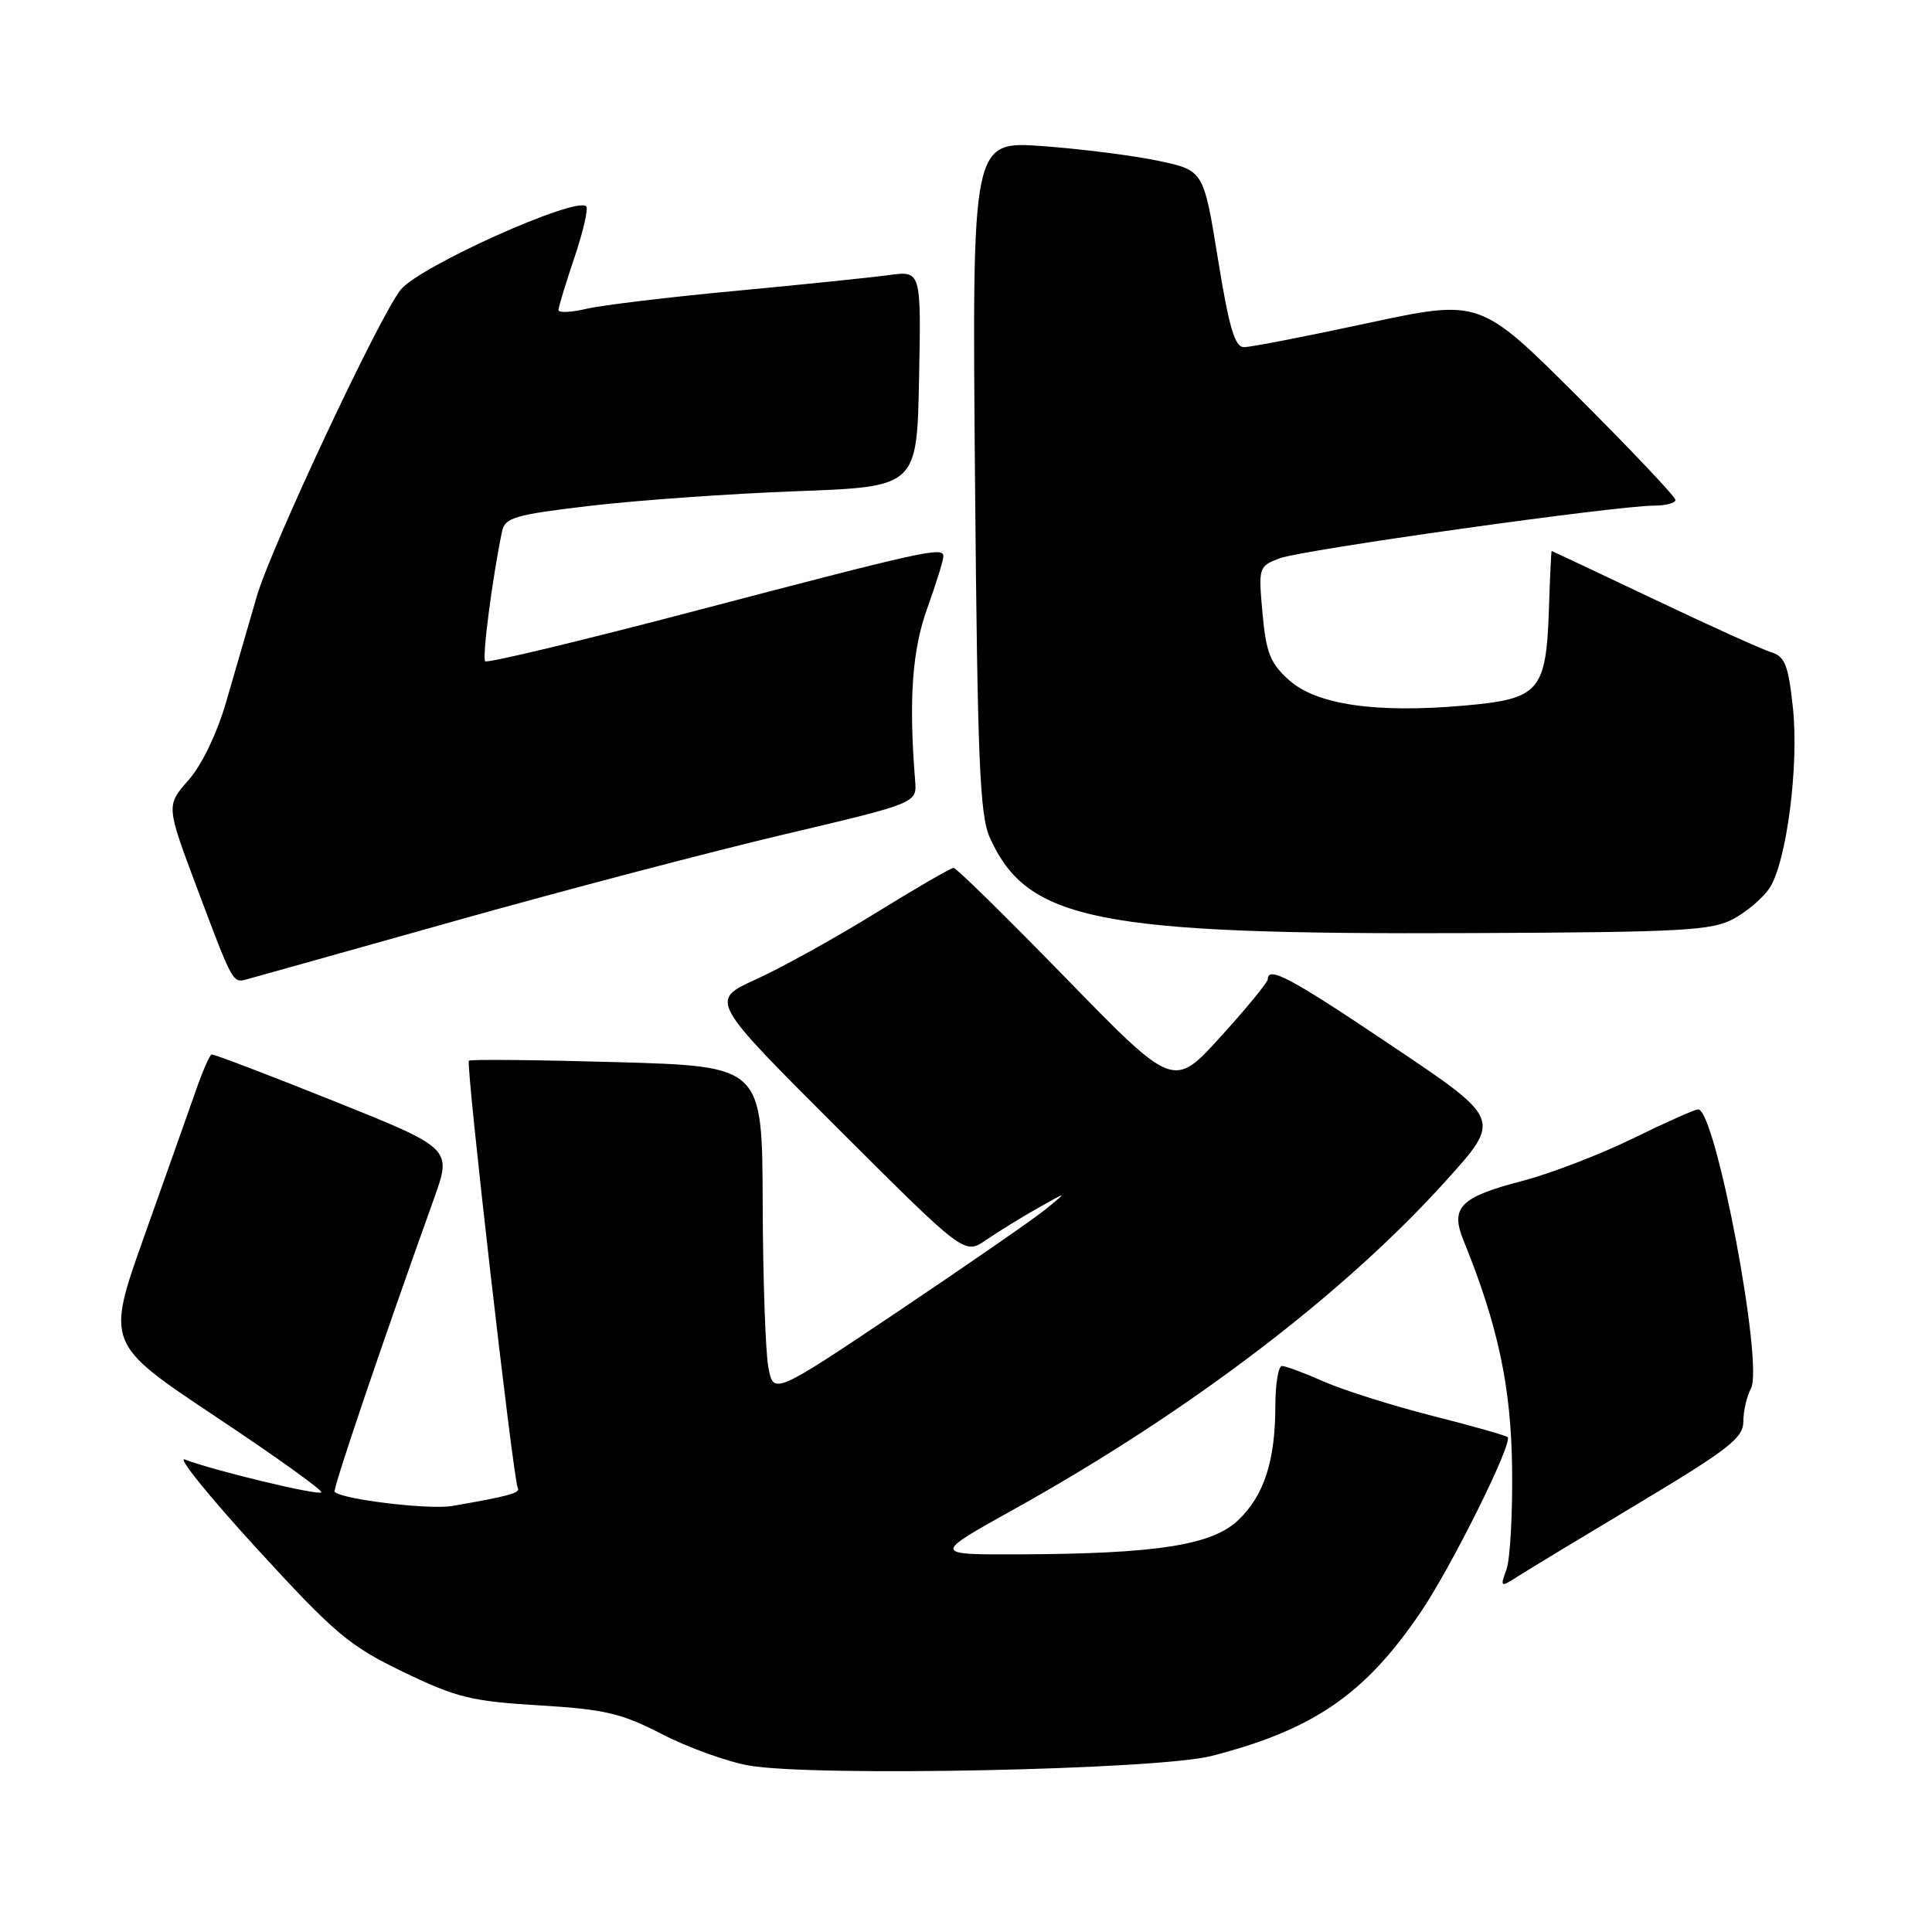 <?xml version="1.0" encoding="UTF-8" standalone="no"?>
<!DOCTYPE svg PUBLIC "-//W3C//DTD SVG 1.1//EN" "http://www.w3.org/Graphics/SVG/1.1/DTD/svg11.dtd" >
<svg xmlns="http://www.w3.org/2000/svg" xmlns:xlink="http://www.w3.org/1999/xlink" version="1.1" viewBox="0 0 256 256">
 <g >
 <path fill="currentColor"
d=" M 160.51 232.68 C 174.03 229.21 180.86 224.52 188.23 213.65 C 192.33 207.62 200.50 191.17 199.77 190.43 C 199.54 190.21 195.03 188.93 189.74 187.59 C 184.44 186.24 178.01 184.21 175.43 183.07 C 172.85 181.93 170.35 181.00 169.87 181.00 C 169.39 181.00 169.00 183.36 168.99 186.25 C 168.99 193.56 167.51 198.14 164.09 201.41 C 160.62 204.74 153.29 205.89 135.02 205.96 C 123.55 206.00 123.55 206.00 134.37 199.98 C 157.56 187.08 178.13 171.43 191.71 156.33 C 198.93 148.31 198.93 148.31 184.56 138.66 C 171.04 129.57 168.01 127.95 167.99 129.75 C 167.99 130.16 165.17 133.59 161.74 137.37 C 155.50 144.24 155.50 144.24 141.25 129.62 C 133.42 121.58 126.72 115.00 126.36 115.00 C 126.00 115.00 121.35 117.69 116.03 120.98 C 110.70 124.27 103.58 128.22 100.19 129.76 C 94.03 132.56 94.03 132.56 110.92 149.42 C 127.80 166.28 127.80 166.28 130.65 164.31 C 132.22 163.24 135.30 161.33 137.50 160.09 C 141.50 157.83 141.50 157.83 138.65 160.16 C 137.08 161.45 128.30 167.52 119.15 173.67 C 102.50 184.83 102.50 184.83 101.81 181.17 C 101.43 179.15 101.09 169.35 101.06 159.40 C 101.00 141.29 101.00 141.29 81.75 140.74 C 71.16 140.44 62.33 140.35 62.13 140.55 C 61.69 140.98 68.02 196.18 68.61 197.17 C 69.01 197.82 67.34 198.27 59.91 199.55 C 56.86 200.07 45.35 198.69 44.34 197.68 C 44.05 197.39 50.53 178.28 57.50 158.84 C 59.89 152.17 59.89 152.17 44.20 145.88 C 35.56 142.42 28.29 139.65 28.04 139.72 C 27.78 139.79 26.81 142.02 25.89 144.68 C 24.96 147.33 21.92 155.92 19.13 163.76 C 14.05 178.03 14.05 178.03 28.53 187.68 C 36.50 192.98 42.82 197.51 42.58 197.75 C 42.14 198.19 28.08 194.80 24.50 193.39 C 23.40 192.96 27.68 198.25 34.00 205.16 C 44.39 216.50 46.26 218.08 53.43 221.54 C 60.48 224.94 62.47 225.43 71.43 225.97 C 80.14 226.49 82.34 227.01 87.73 229.79 C 91.16 231.56 96.34 233.43 99.23 233.94 C 107.77 235.45 153.38 234.51 160.51 232.68 Z  M 217.25 199.12 C 229.06 192.04 231.00 190.52 231.00 188.37 C 231.00 187.00 231.45 185.02 232.01 183.98 C 233.72 180.79 227.32 147.00 225.01 147.00 C 224.58 147.00 220.69 148.73 216.37 150.85 C 212.04 152.97 205.48 155.49 201.79 156.46 C 193.50 158.61 192.14 159.97 193.91 164.33 C 198.48 175.56 200.23 183.74 200.36 194.50 C 200.44 200.55 200.10 206.60 199.62 207.95 C 198.76 210.34 198.80 210.36 201.12 208.88 C 202.43 208.04 209.69 203.65 217.25 199.12 Z  M 60.50 121.97 C 74.80 117.95 94.38 112.81 104.00 110.54 C 121.50 106.41 121.50 106.41 121.26 103.45 C 120.40 92.69 120.86 86.15 122.87 80.59 C 124.04 77.34 125.00 74.25 125.00 73.72 C 125.00 72.41 122.78 72.90 91.64 81.07 C 76.87 84.95 64.56 87.90 64.29 87.62 C 63.86 87.20 65.23 76.64 66.52 70.43 C 66.90 68.58 68.17 68.21 78.23 67.02 C 84.43 66.29 96.70 65.42 105.50 65.09 C 121.50 64.50 121.50 64.50 121.78 50.18 C 122.06 35.87 122.06 35.87 117.78 36.45 C 115.43 36.77 106.30 37.71 97.50 38.54 C 88.70 39.36 79.81 40.43 77.75 40.91 C 75.69 41.40 74.00 41.47 74.00 41.09 C 74.00 40.70 74.95 37.58 76.11 34.14 C 77.27 30.70 77.98 27.64 77.68 27.34 C 76.33 25.99 55.70 35.24 53.12 38.36 C 50.40 41.63 35.91 72.51 34.01 79.07 C 32.90 82.88 31.09 89.15 29.97 93.00 C 28.76 97.17 26.75 101.36 24.98 103.37 C 22.01 106.75 22.01 106.75 26.08 117.60 C 30.95 130.55 30.80 130.29 32.86 129.72 C 33.76 129.48 46.20 125.99 60.50 121.97 Z  M 229.74 121.73 C 231.52 120.76 233.65 118.93 234.47 117.68 C 236.73 114.23 238.39 101.45 237.57 93.78 C 236.96 88.11 236.52 86.99 234.68 86.42 C 233.48 86.05 226.47 82.88 219.10 79.37 C 211.73 75.87 205.65 73.00 205.60 73.01 C 205.54 73.02 205.38 76.48 205.24 80.70 C 204.87 91.62 204.00 92.61 194.08 93.49 C 182.37 94.53 174.46 93.39 170.82 90.13 C 168.31 87.89 167.77 86.52 167.29 81.27 C 166.74 75.16 166.77 75.04 169.56 73.98 C 172.49 72.86 214.18 67.00 219.17 67.00 C 220.73 67.00 222.00 66.66 222.00 66.24 C 222.00 65.82 216.17 59.66 209.05 52.55 C 196.10 39.63 196.10 39.63 181.25 42.81 C 173.09 44.57 165.71 46.00 164.84 46.00 C 163.62 46.00 162.86 43.44 161.38 34.29 C 159.48 22.58 159.48 22.58 153.49 21.31 C 150.20 20.61 143.29 19.74 138.15 19.36 C 128.81 18.69 128.81 18.69 129.19 63.09 C 129.52 100.86 129.82 108.02 131.16 111.00 C 136.15 122.04 145.35 123.86 195.00 123.64 C 223.09 123.52 226.85 123.31 229.74 121.73 Z "/>
</g>
</svg>